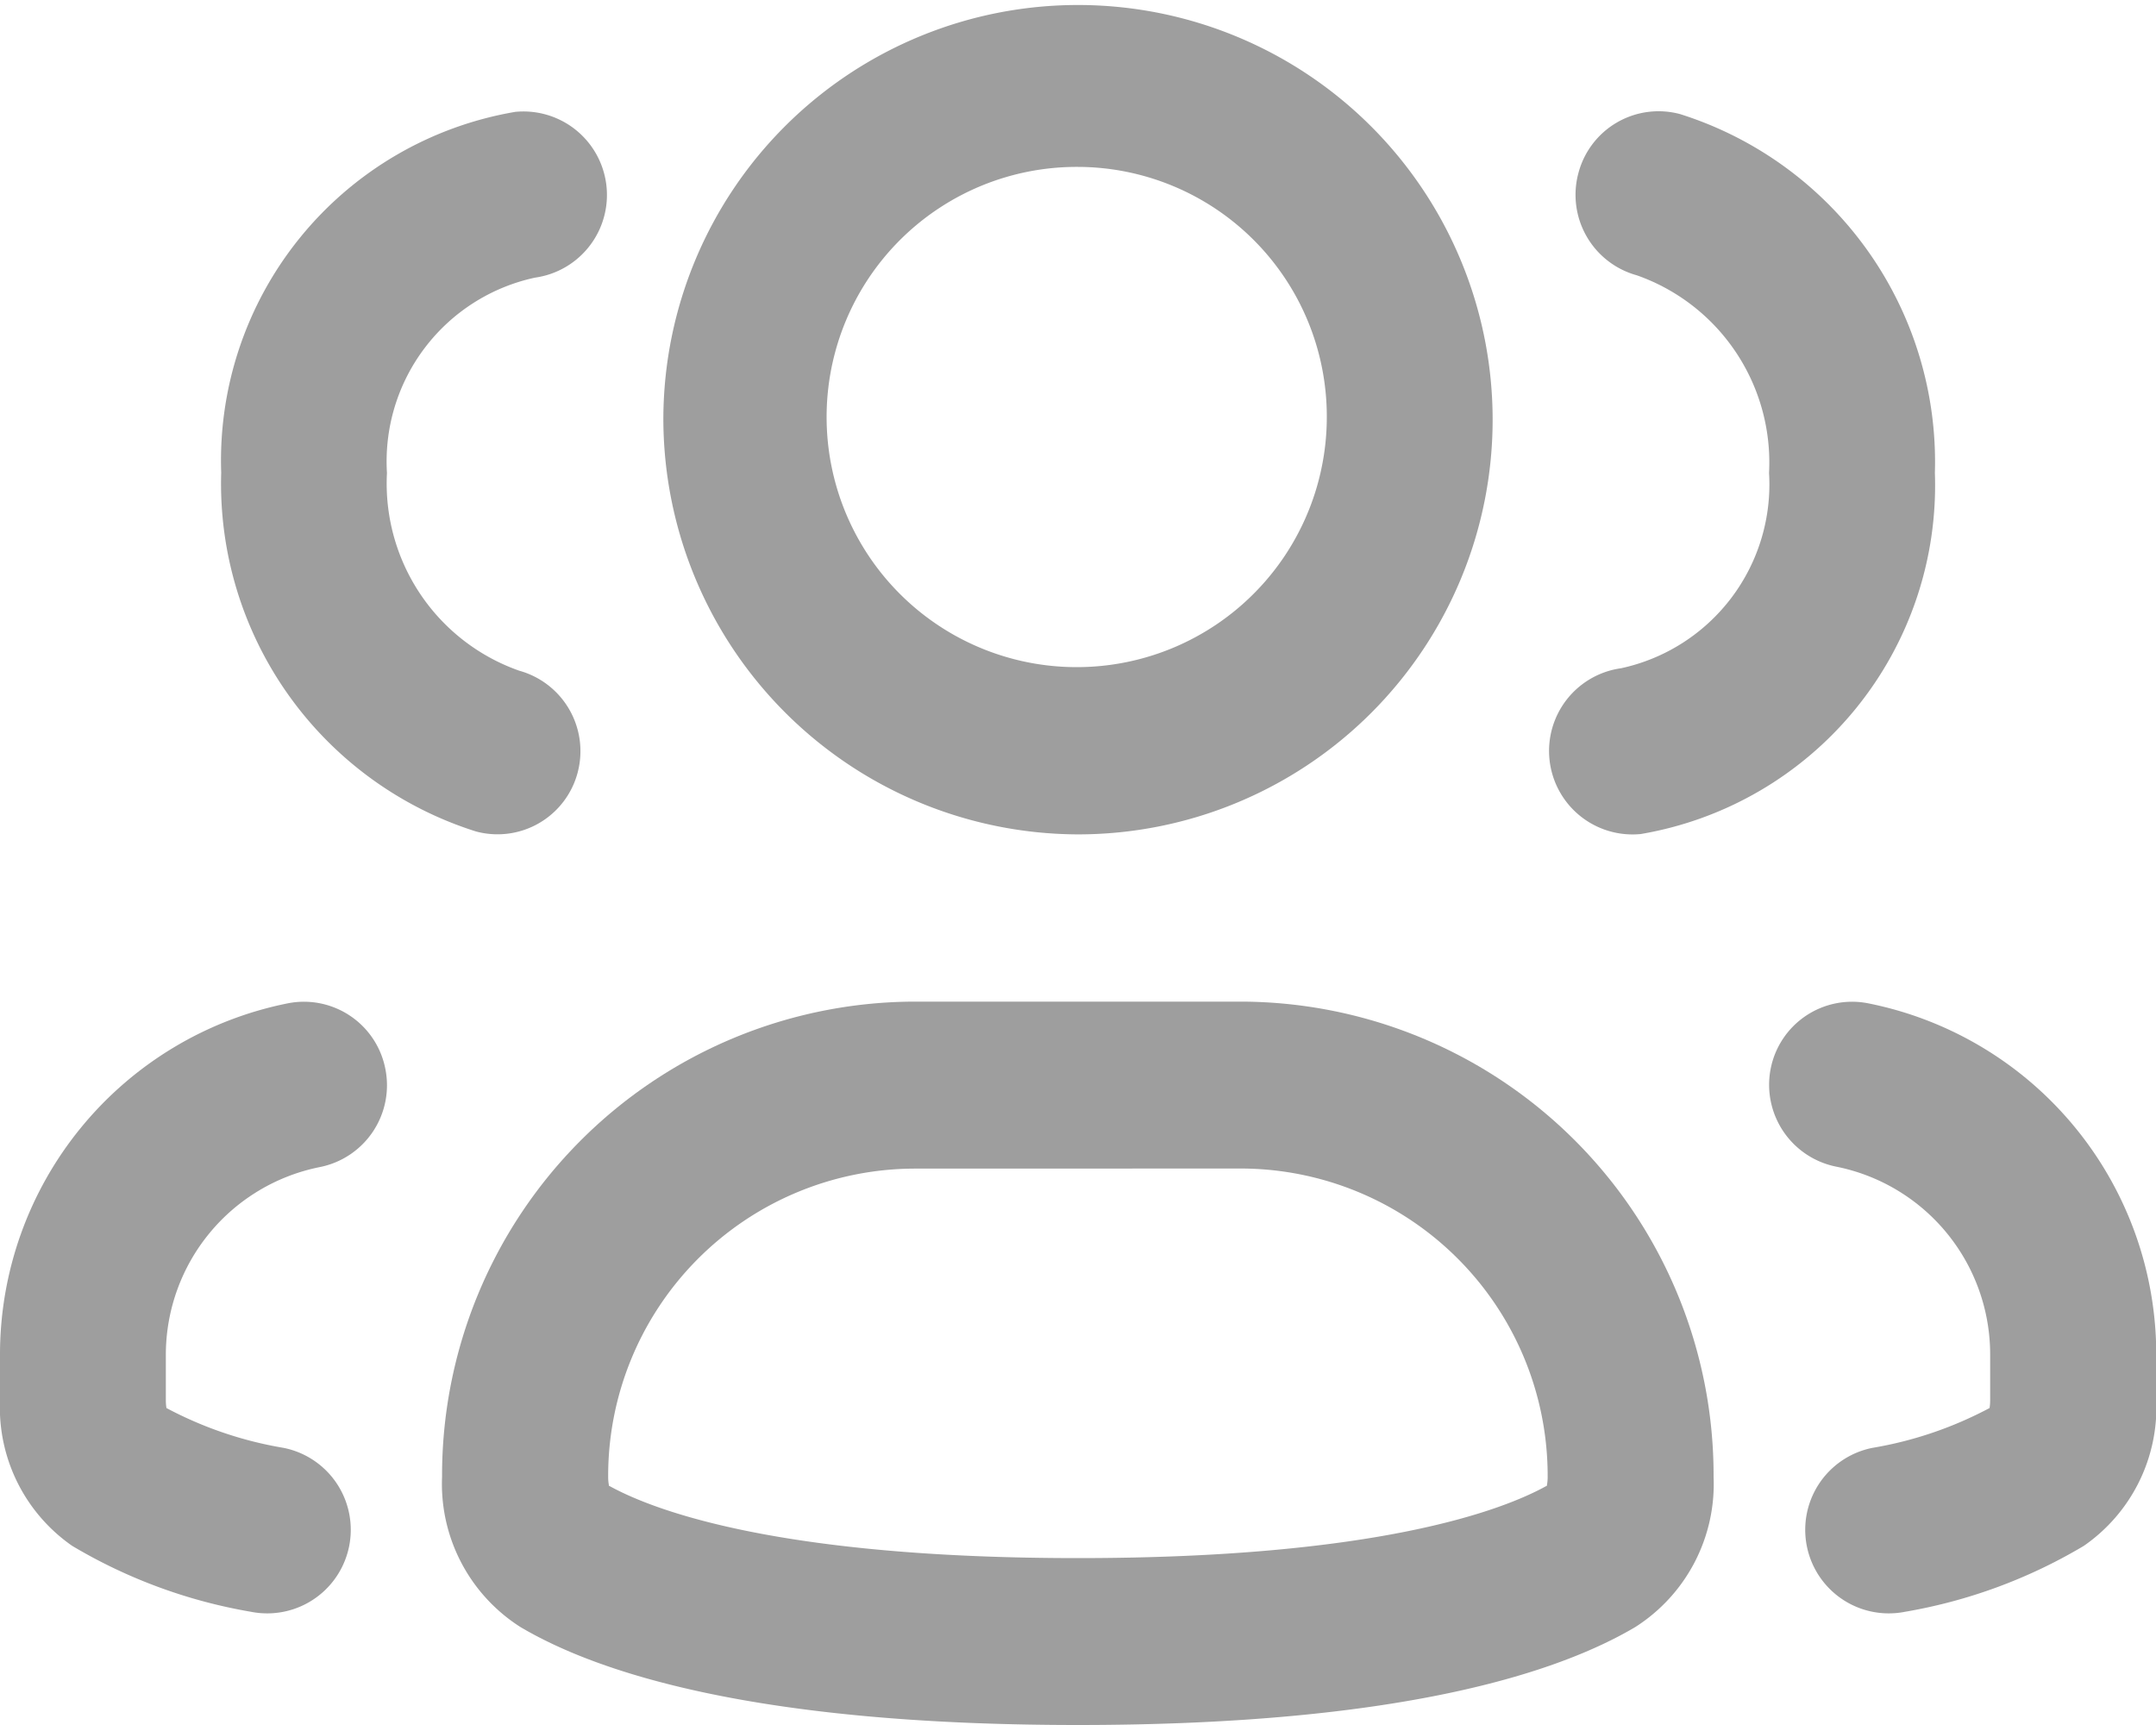<svg xmlns="http://www.w3.org/2000/svg" width="25" height="20" viewBox="0 0 25 20">
  <g id="HappnersIn" transform="translate(-2 -4)">
    <path id="Path_1065" data-name="Path 1065" d="M12.962,5.935a2.9,2.9,0,1,0,2.885,2.9A2.894,2.894,0,0,0,12.962,5.935Zm-4.808,2.9a4.808,4.808,0,1,1,4.808,4.839A4.823,4.823,0,0,1,8.154,8.839Z" transform="translate(1.538 0)" fill="#9e9e9e" fill-rule="evenodd"/>
    <path id="Path_1066" data-name="Path 1066" d="M11.577,15.226A3.563,3.563,0,0,0,8.026,18.8a.515.515,0,0,0,.008.093l0,.009c.514.286,1.967.84,5.439.84s4.926-.554,5.439-.84l0-.009a.508.508,0,0,0,.008-.093,3.563,3.563,0,0,0-3.552-3.575ZM6.1,18.8a5.493,5.493,0,0,1,5.475-5.51h3.794a5.493,5.493,0,0,1,5.475,5.51,1.966,1.966,0,0,1-.909,1.742c-.883.522-2.7,1.135-6.462,1.135s-5.58-.613-6.463-1.135A1.966,1.966,0,0,1,6.1,18.8Z" transform="translate(1.026 2.323)" fill="#9e9e9e" fill-rule="evenodd"/>
    <path id="Path_1067" data-name="Path 1067" d="M16.713,5.747a.961.961,0,0,1,1.179-.682,4.228,4.228,0,0,1,2.954,4.16,4.1,4.1,0,0,1-3.411,4.187.968.968,0,0,1-.229-1.922,2.18,2.18,0,0,0,1.717-2.265A2.3,2.3,0,0,0,17.39,6.934.968.968,0,0,1,16.713,5.747Z" transform="translate(3.59 0.258)" fill="#9e9e9e" fill-rule="evenodd"/>
    <path id="Path_1068" data-name="Path 1068" d="M18.428,14.073a.962.962,0,0,1,1.128-.764A4.152,4.152,0,0,1,22.9,17.391v.523A1.953,1.953,0,0,1,22.06,19.6a6.029,6.029,0,0,1-2.071.764.967.967,0,0,1-.381-1.9,4.454,4.454,0,0,0,1.359-.462v0a.562.562,0,0,0,.007-.093v-.523a2.22,2.22,0,0,0-1.787-2.183A.968.968,0,0,1,18.428,14.073Z" transform="translate(4.103 2.323)" fill="#9e9e9e" fill-rule="evenodd"/>
    <path id="Path_1069" data-name="Path 1069" d="M8.185,12.7a.961.961,0,0,1-1.179.682,4.228,4.228,0,0,1-2.954-4.16A4.1,4.1,0,0,1,7.462,5.039a.968.968,0,0,1,.229,1.922A2.18,2.18,0,0,0,5.974,9.226a2.3,2.3,0,0,0,1.533,2.292A.968.968,0,0,1,8.185,12.7Z" transform="translate(0.513 0.258)" fill="#9e9e9e" fill-rule="evenodd"/>
    <path id="Path_1070" data-name="Path 1070" d="M6.469,14.073a.962.962,0,0,0-1.128-.764A4.152,4.152,0,0,0,2,17.391v.523A1.953,1.953,0,0,0,2.837,19.6a6.03,6.03,0,0,0,2.071.764.967.967,0,0,0,.381-1.9,4.453,4.453,0,0,1-1.359-.462v0a.564.564,0,0,1-.007-.093v-.523A2.22,2.22,0,0,1,5.71,15.208.967.967,0,0,0,6.469,14.073Z" transform="translate(0 2.323)" fill="#9e9e9e" fill-rule="evenodd"/>
  </g>
</svg>
